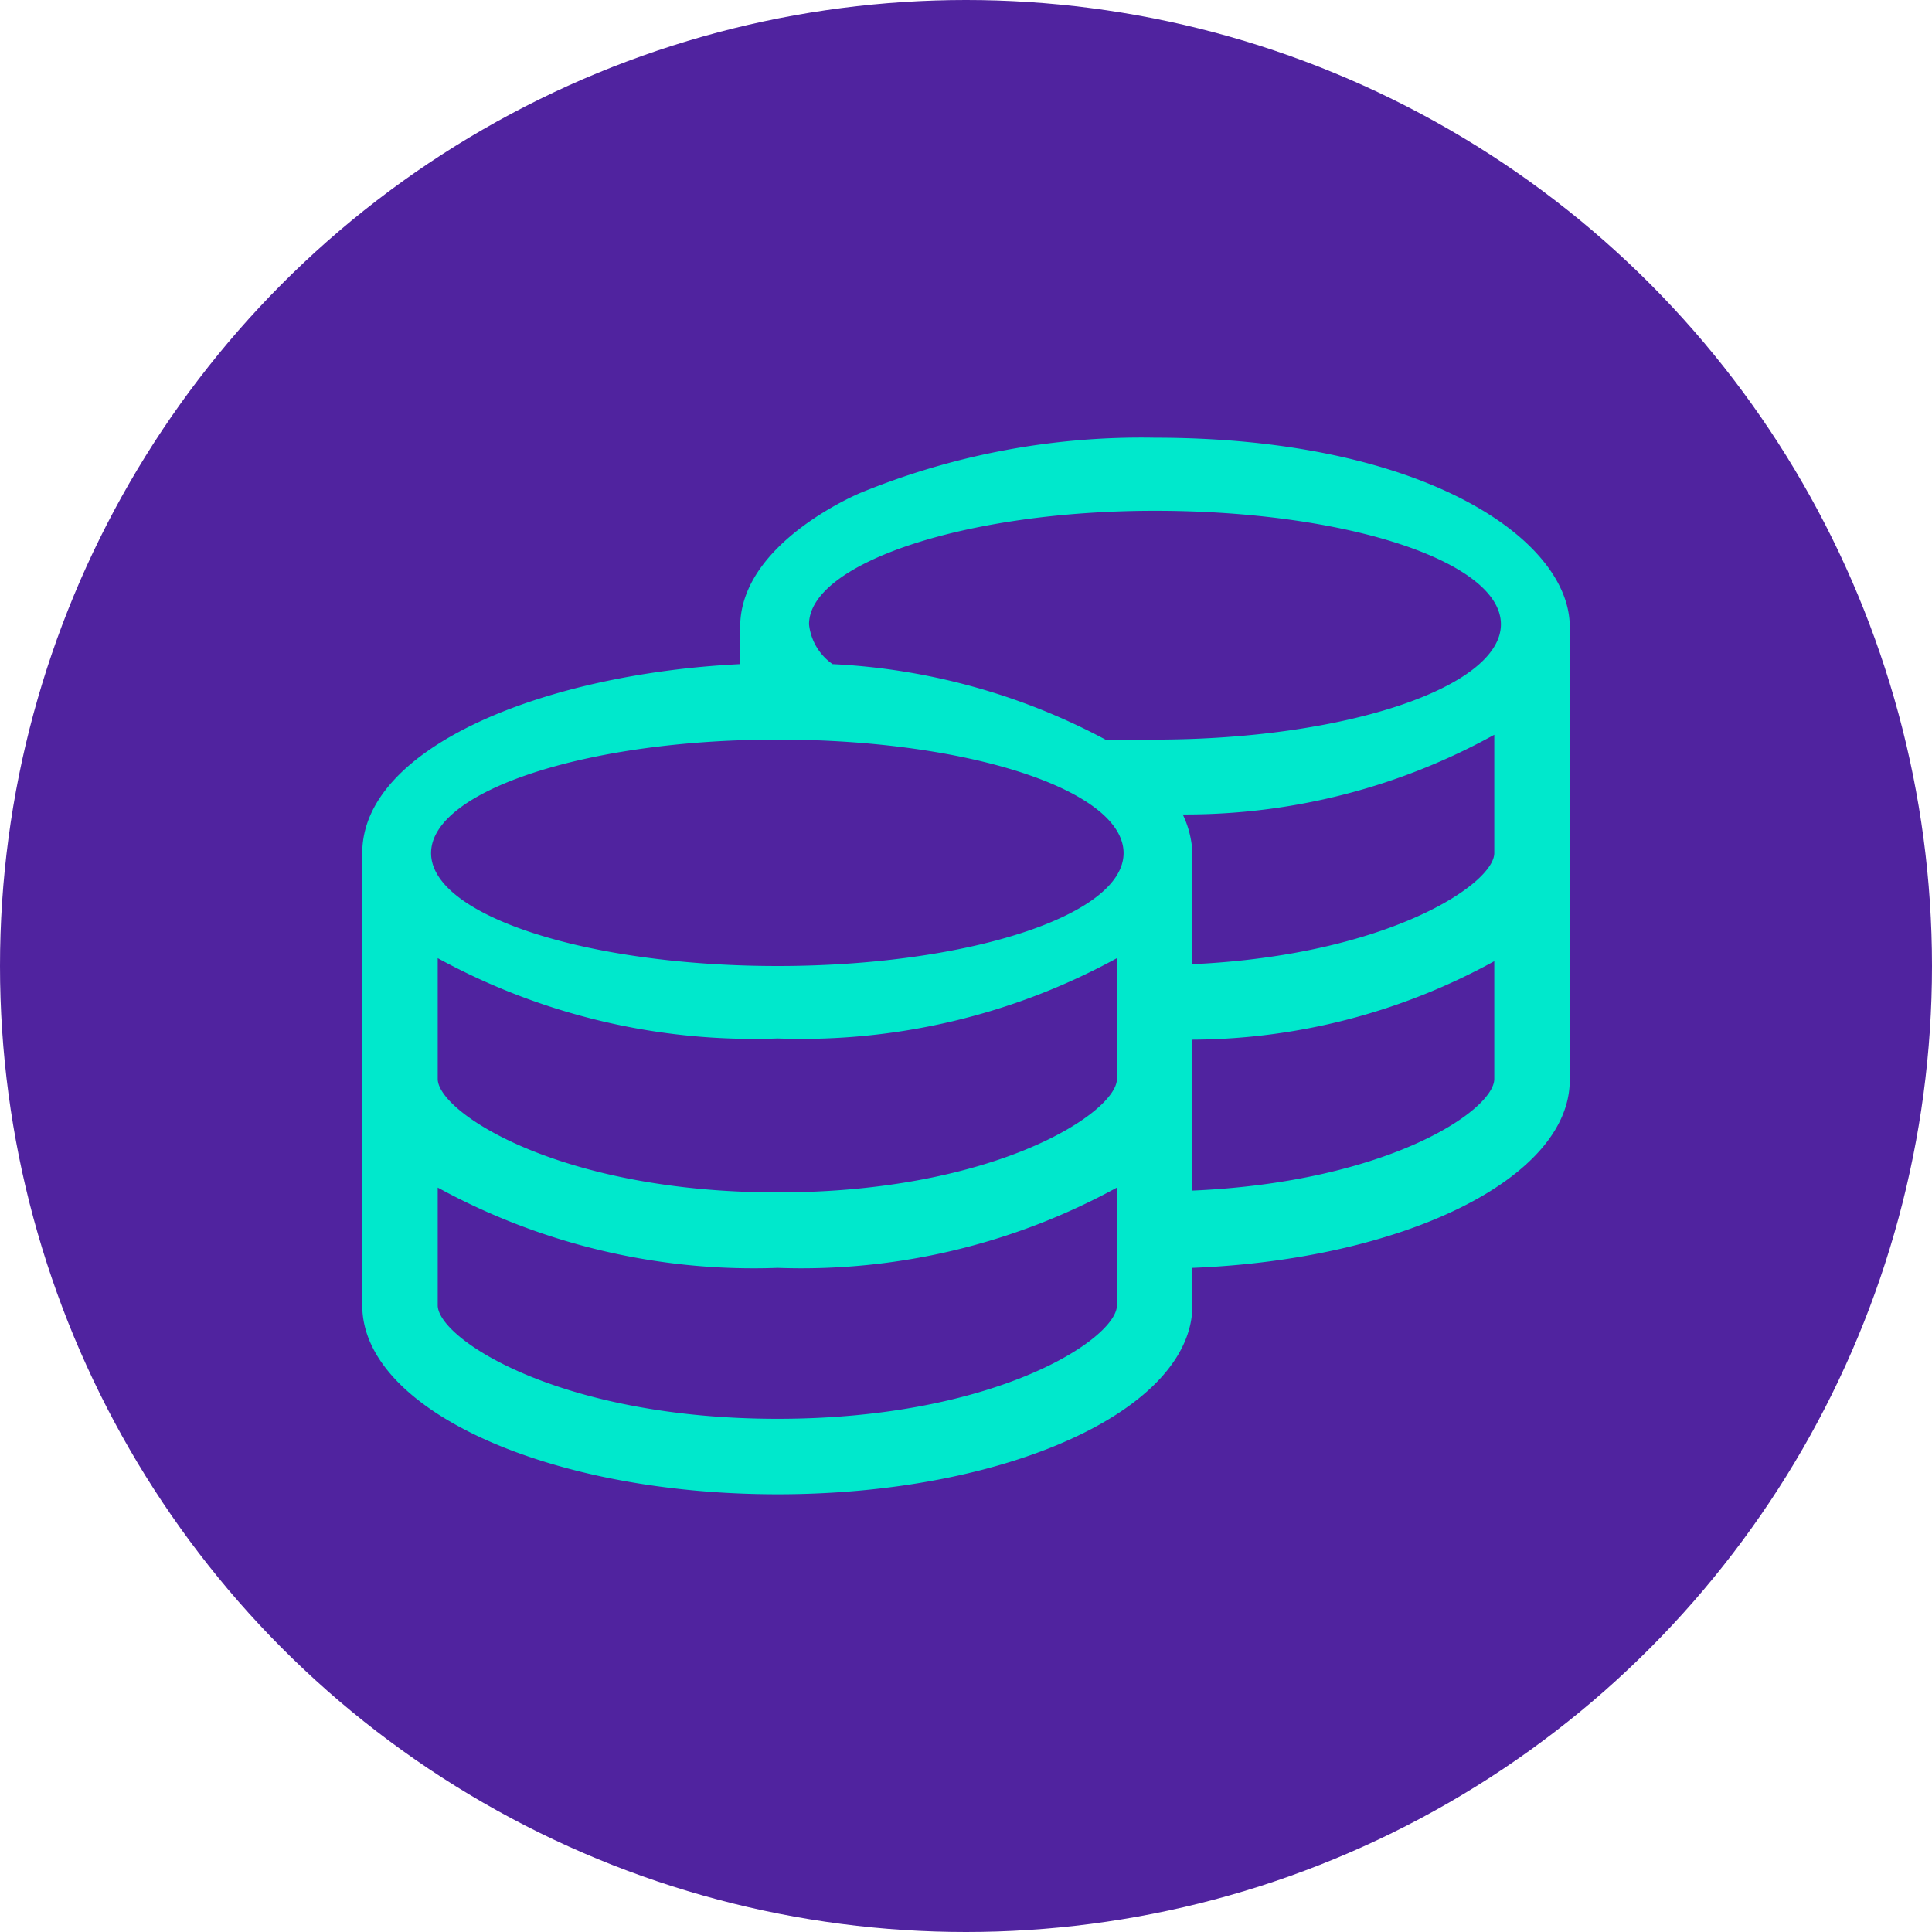 <svg xmlns="http://www.w3.org/2000/svg" id="Layer_1" data-name="Layer 1" viewBox="0 0 32 32"><defs><style>.cls-1{fill:#50239f}.cls-2{fill:#00e8cc}</style></defs><title>generic-coin</title><circle cx="16" cy="16" r="16" class="cls-1"/><path d="M19.13,7.25a12.26,12.26,0,0,0-4.87.91s-2,.82-2,2.22V11C9,11.16,6,12.38,6,14.13v7.49c0,1.73,3.08,3.13,6.88,3.13s6.87-1.4,6.87-3.13V21c3.5-.14,6.25-1.48,6.25-3.11V10.38C26,8.93,23.57,7.25,19.13,7.25ZM18.5,21.62c0,.55-2,1.88-5.62,1.88s-5.63-1.33-5.63-1.88V19.67A10.9,10.9,0,0,0,12.88,21a10.88,10.88,0,0,0,5.62-1.33Zm0-3.75c0,.55-2,1.88-5.62,1.88s-5.63-1.33-5.63-1.88v-2a10.9,10.9,0,0,0,5.63,1.33,10.88,10.88,0,0,0,5.62-1.33ZM12.88,16c-3.17,0-5.74-.84-5.74-1.87s2.57-1.88,5.74-1.88,5.73.84,5.73,1.88S16,16,12.88,16Zm11.87,1.87c0,.52-1.76,1.71-5,1.85v-2.5a10.47,10.47,0,0,0,5-1.3Zm0-3.74c0,.51-1.76,1.69-5,1.84V14.13a1.63,1.63,0,0,0-.16-.64,10.56,10.56,0,0,0,5.16-1.32Zm-5.62-1.88c-.29,0-.55,0-.82,0A10.68,10.68,0,0,0,13.79,11a.92.92,0,0,1-.39-.66c0-1,2.56-1.88,5.73-1.88s5.73.84,5.73,1.88S22.29,12.25,19.13,12.25Z" class="cls-2"/></svg>